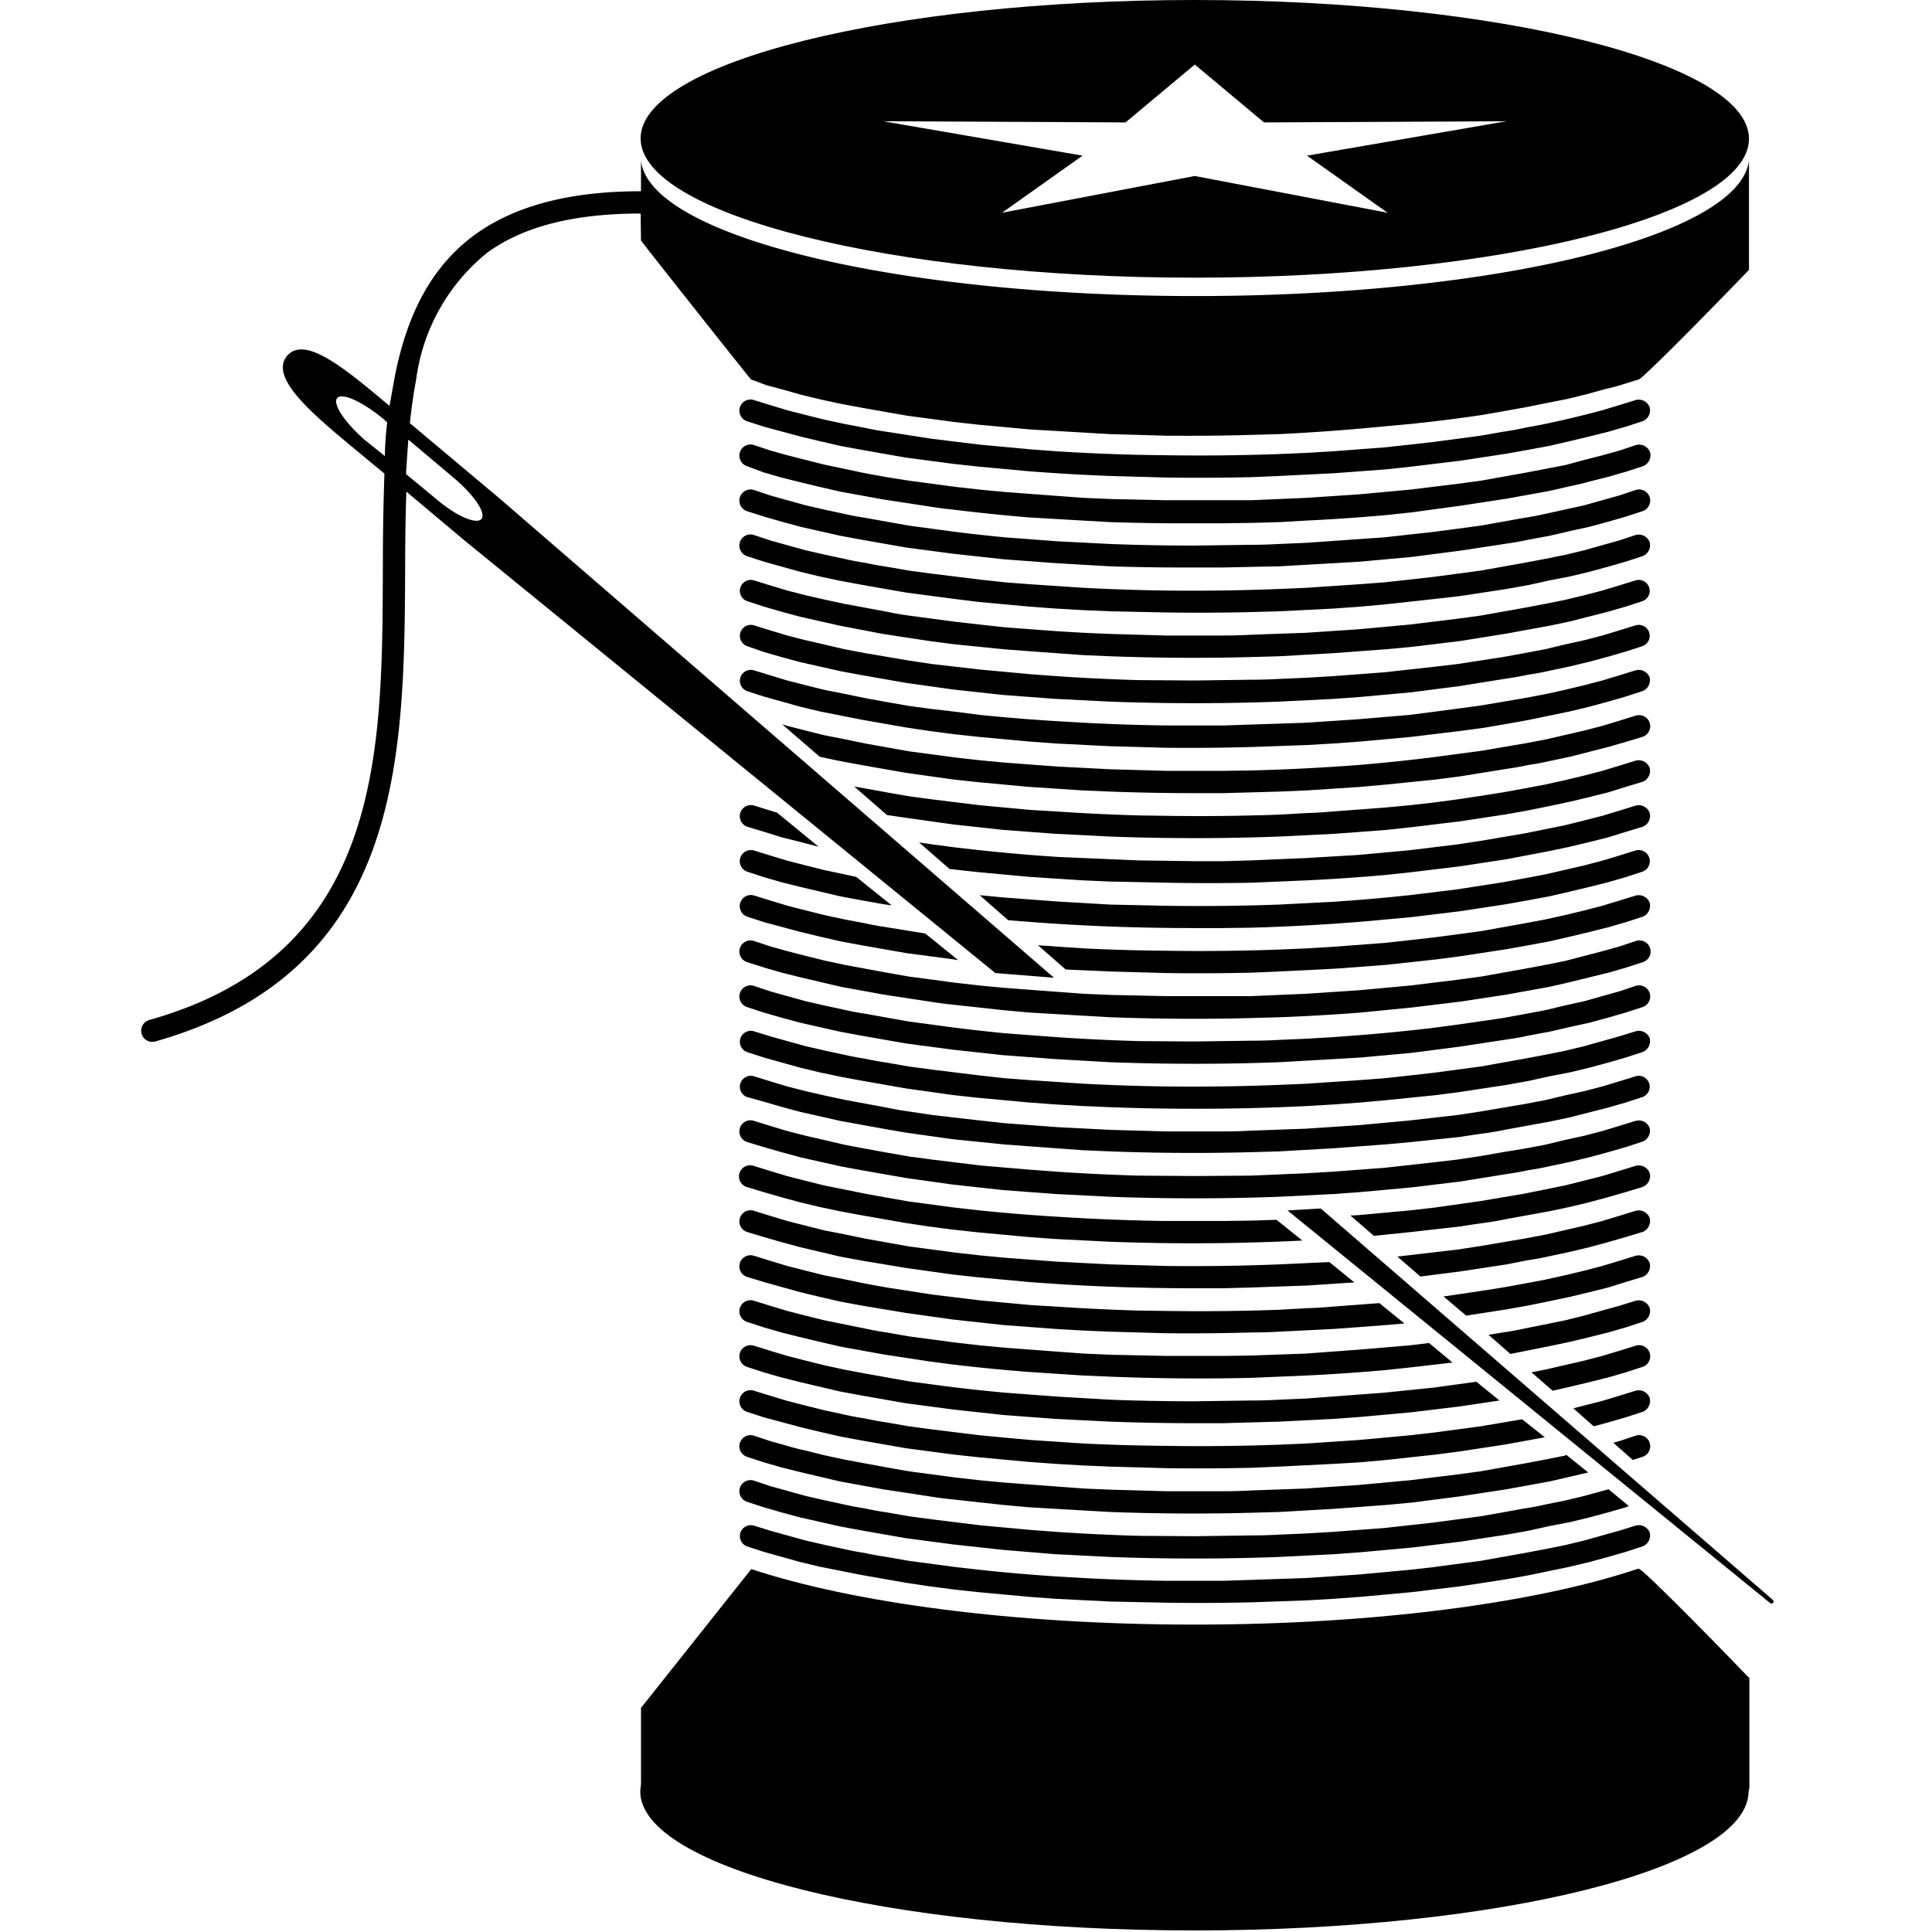 <svg xml:space="preserve" width="2em" height="2em" fill="currentColor" fill-rule="evenodd" stroke-linejoin="round" stroke-miterlimit="2" clip-rule="evenodd" viewBox="0 0 422 494" xmlns="http://www.w3.org/2000/svg"><path fill-rule="nonzero" d="M382.9 401.1c-25.9 8.7-67 14.3-113.5 14.3-46.3 0-87.4-5.6-113.3-14.2l-28.2 35.5v19.4l-.2 1.9c0 19.7 63.4 35.6 141.7 35.6 78 0 141.3-15.8 141.7-35.4l.1-.6.1-.5v-28c-3.8-4-25.6-26.4-28.1-27.9z"/><path d="M127.8 54.6c-17.8 0-30.4 3.6-39.2 10a50 50 0 0 0-18.2 32.5q-1 5.4-1.6 11.1l23 19.3L233.5 250l-15-1.2L82.9 138.3l-15-12.6q-.3 9-.3 18.6c-.2 49.9-.6 104-63.9 122a2.8 2.8 0 0 1-1.5-5.5c60.2-17 59.5-69 59.7-116.5q0-12 .4-23.2l-4.6-3.8c-12-10-25.3-20.3-20.3-26.3 4.5-5.3 14.6 3 26.2 12.8L65 96c3-15 8.9-27.5 20.3-35.9 9.6-7 23.2-11.2 42.6-11.2v-7.8c2.2 19.2 64.8 34.6 141.7 34.6S409 60.3 411.2 41v28c-3.8 4-25.6 26.4-28.1 28l-4.2 1.3q-2.2.7-4.5 1.2l-4.7 1.3-4.9 1.2-5.1 1-5.4 1.1-5.6 1-5.7 1a407 407 0 0 1-18.3 2.3l-13 1.2A519 519 0 0 1 291 111l-7.1.2a564 564 0 0 1-21.8.2l-14.3-.4-20.5-1.2-13-1.2-6.3-.7-12-1.6-11.4-2-5.4-1-5.1-1.1-5-1.2-4.6-1.3-4.5-1.2-4-1.5c-1.5-1.8-25-31.4-28.1-35.5zm-60 66.6 7.5 6.2c5.2 4.5 10.5 6.8 11.8 5.3s-2-6.3-7.3-10.7l-11.4-9.6zM63 108l-1-.9c-5.3-4.4-10.6-6.8-11.8-5.3s2 6.3 7.2 10.8l5 4q.1-4.4.6-8.6m238.7 201 115.5 100c.7.6 0 1.4-.7.8L293.2 309.5z"/><path fill-rule="nonzero" d="M269.5 0c-77.8 0-141.7 16-141.7 35.4S191.8 71 269.5 71s141.7-16 141.7-35.5S347.2 0 269.5 0m0 16.5 17.7 14.8 62-.3-51 8.8 20.6 14.6-49.3-9.4-49.3 9.4 20.6-14.6-51-8.8 62 .3z"/><path d="m164 185.2 1.3.4 4.7 1.2 4.8 1.2 5.1 1 5.3 1.1 11.2 2 6 .8 6 .8 6.2.7 6.4.6 13.3 1 13.7.7 14.2.4h14.6l7.1-.1a533 533 0 0 0 27.5-1.4 465 465 0 0 0 19.2-2l12-1.6 11.2-1.9 5.3-1 10-2.3 4.6-1.2 4.3-1.3 4.2-1.3a2.8 2.8 0 0 1 1.8 5.4l-4.3 1.3-4.5 1.3-9.8 2.5-5.2 1.1q-2.6.6-5.4 1-2.7.6-5.6 1l-11.8 1.9-6.1.8-12.8 1.3-6.6.6-13.7.9-7 .3-7.1.2-7.3.2h-7.3a574 574 0 0 1-21.7-.4l-7-.3-13.7-.9-13-1.2-6.4-.7-12.1-1.7-11.4-2-5.4-1-5.2-1.1zm18.4 15.9 2.8.5 5.5 1 5.7 1 6 .8 12.2 1.5 13 1.2 6.7.4a529 529 0 0 0 20.8 1l7.1.1a563 563 0 0 0 28.8-.3l7-.4q3.4-.1 6.7-.4l13.3-1 6.4-.6 6.2-.7 6-.8 6-.9 5.7-.9 5.5-1 5.3-1 5-1.1 5-1.2 4.6-1.2 4.3-1.3 4.2-1.3a3 3 0 0 1 3.6 1.8 3 3 0 0 1-1.8 3.6l-4.3 1.3-4.5 1.4-4.8 1.2-5 1.2-5.2 1.1-5.4 1.1-5.6 1-11.8 1.8-12.4 1.5-6.5.7-6.6.5-6.8.5-14 .7a563 563 0 0 1-21.6.4 574 574 0 0 1-21.7-.4l-13.9-.7-13.4-1-12.8-1.4-12.1-1.7-4.8-.7zm16.6 14.3 3.3.5 6.1.8 6.2.7a480 480 0 0 0 19.7 1.7l6.8.3 14 .6 14.4.2h7.3l7.1-.2 14-.6 13.5-.8 13-1.2 12.3-1.5 5.9-.9 11.2-1.9 10.4-2.1 4.8-1.2 4.7-1.2 4.3-1.3 4.2-1.3a3 3 0 0 1 3.6 1.8 3 3 0 0 1-1.8 3.6l-4.3 1.3-4.5 1.4-4.8 1.2-5 1.2-5.2 1.1-11 2.1-11.8 1.8L325 223l-6.5.7a490 490 0 0 1-20.3 1.4l-14.1.6a570 570 0 0 1-22 0l-14.3-.3-7-.3-13.7-.9-13-1.2-7.3-.8zm15.5 13.5 6.4.6 13.3 1 13.7.8 14.2.3a563 563 0 0 0 28.8-.3l13.7-.7a480 480 0 0 0 19.7-1.7l12.3-1.5 11.6-1.8 5.5-1 5.3-1 10-2.3 4.6-1.2 4.3-1.3 4.2-1.3a2.8 2.8 0 0 1 1.8 5.4l-4.3 1.4-4.5 1.3-4.8 1.2-5 1.2-5.2 1.2-5.4 1-5.6 1-11.8 1.8-12.4 1.5-13.1 1.2-6.8.5a535 535 0 0 1-21 1l-7.3.1h-7.3a574 574 0 0 1-21.7-.4 534 534 0 0 1-20.7-1.2l-5.2-.4zm14.9 12.8 11.7.8a542 542 0 0 0 21.1.6 563 563 0 0 0 28.8-.3l7-.3 6.7-.4 13.3-1 6.4-.7 6.2-.7 12-1.6 11.2-2 5.3-1 5-1.1 5-1.2 4.6-1.2 4.3-1.3 4.2-1.3a3 3 0 0 1 3.6 1.8 3 3 0 0 1-1.8 3.6l-4.3 1.4-4.5 1.3-4.8 1.2-5 1.2-5.2 1.2-5.4 1-5.6 1-11.8 1.8-6.1.8-12.8 1.4-6.6.5-6.8.5-14 .7-7 .3a570 570 0 0 1-22 .1l-14.3-.4-11.3-.5zm79.9 69.1 2.1-.1 13-1.2 6.2-.7 12-1.7 11.2-1.9 10.4-2.1 4.8-1.2 4.7-1.2 4.3-1.3 4.2-1.3a3 3 0 0 1 3.6 1.8 3 3 0 0 1-1.8 3.6l-4.3 1.3-4.5 1.3-4.8 1.3-5 1.2-5.2 1.1-11 2q-2.8.6-5.8 1t-6 .9L325 315l-9.7 1zm12 10.5 15.4-1.8 5.9-.9 11.2-1.9 5.3-1 10-2.3 4.6-1.2 4.3-1.3 4.2-1.3a3 3 0 0 1 3.6 1.8 3 3 0 0 1-1.8 3.6l-4.3 1.3-4.5 1.3-4.8 1.3-5 1.2-5.2 1.1q-2.6.6-5.4 1l-5.6 1.1-11.8 1.8-10.2 1.3zm11.8 10.2 9.5-1.4 5.7-.9 5.5-1 5.3-1 5-1.1 5-1.2 4.6-1.2 4.3-1.3 4.2-1.3a3 3 0 0 1 3.6 1.8 3 3 0 0 1-1.8 3.6l-4.3 1.3-4.5 1.4-4.8 1.2-5 1.2-5.2 1.1-5.4 1.1-5.6 1-10.3 1.6zm11.5 9.8 3.7-.6q2.8-.4 5.5-1l10.4-2.1 4.8-1.2 9-2.5 4.2-1.3a3 3 0 0 1 3.6 1.8 3 3 0 0 1-1.8 3.6l-4.3 1.4-4.5 1.3-4.8 1.2-5 1.2-5.2 1.1-10 2zm11 9.6 3.5-.7 10-2.3 4.6-1.2 4.3-1.3 4.2-1.3a2.8 2.8 0 0 1 1.8 5.4l-4.3 1.4-4.5 1.3-4.8 1.2-5 1.2-4.4 1zm10.7 9.2 2.7-.7 4.7-1.2 4.3-1.3 4.2-1.3a3 3 0 0 1 3.6 1.8 3 3 0 0 1-1.8 3.6l-4.3 1.4-4.5 1.3-3.7 1zm10.2 8.8 1.5-.4 4.2-1.4a2.8 2.8 0 0 1 1.8 5.4l-2.5.8zm4 16.2-.8.3-4.5 1.3-4.8 1.3-5 1.2-5.2 1-5.4 1.2-5.6 1-11.8 1.8-12.4 1.5-6.5.6-6.6.6-6.8.5-14 .7a563 563 0 0 1-21.6.4 574 574 0 0 1-21.7-.4l-13.9-.7-13.4-1.1-12.8-1.4-12.1-1.6-11.4-2-5.4-1-10.2-2.3-4.8-1.3-4.5-1.3-4.3-1.4a2.8 2.8 0 0 1 1.8-5.4l4.2 1.4 4.3 1.2 4.7 1.3 4.8 1.1 5.1 1.1q2.6.6 5.3 1 2.7.6 5.5 1l5.7 1 6 .8 12.2 1.5 13 1.2 6.7.5a529 529 0 0 0 20.8 1l14.4.1 14.4-.2q3.6 0 7-.2l7-.3 6.8-.4 13.3-1 12.6-1.4 6-.8 6-.8 5.7-1 5.5-1q2.7-.4 5.3-1l5-1 5-1.2 6.2-1.7zm-10.4-8.6-4.7 1.1-5.2 1.2-11 2-11.8 1.8-12.4 1.6-6.5.6-13.4 1-13.9.8-7.1.2a570 570 0 0 1-36.3-.2l-7-.4-13.7-.8-6.6-.6-12.8-1.4q-3.1-.3-6.1-.8l-11.8-1.8-11-2-10.2-2.4-4.8-1.2-4.5-1.3-4.3-1.4a2.8 2.8 0 0 1 1.8-5.4l4.2 1.4 4.3 1.2q2.3.7 4.7 1.2l4.8 1.2 5.1 1.1 10.8 2 5.7 1 12 1.6 6.2.7 6.4.6 13.3 1 6.8.5 7 .3 14.1.4h14.6q3.6 0 7.1-.2l14-.5 13.5-.9 13-1.2 12.3-1.5 5.9-.8 11.2-2 5.3-1 5-1 .4-.2zm-11.1-9-9.8 1.8-11.8 1.8-6.1.8-12.8 1.4-6.6.6-6.8.4-14 .7-7 .3a570 570 0 0 1-22 .1l-14.3-.4-7-.3-6.9-.4-6.8-.5-13-1.2-6.4-.7-12.1-1.6-11.4-2-5.4-1-5.2-1.2-5-1.2-9.3-2.5-4.3-1.4a2.8 2.8 0 0 1 1.8-5.4l4.2 1.3 4.3 1.3 4.7 1.2 4.8 1.2 5.1 1.1q2.6.6 5.3 1 2.7.6 5.5 1l5.7 1 6 .8 12.2 1.5 6.4.6 6.6.6 13.5.9a542 542 0 0 0 21.1.6 563 563 0 0 0 28.8-.3l7-.3 13.4-.9 6.6-.6 6.4-.6 6.2-.7 12-1.6 10.6-1.8zm-11.6-9.4-10 1.5-12.4 1.5-13.1 1.2-6.8.5-13.9.7-14.4.4h-7.3a574 574 0 0 1-21.7-.4l-13.9-.7-13.4-1-12.8-1.4-12.1-1.6-11.4-2-5.4-1-10.2-2.4-4.8-1.2-4.5-1.3-4.3-1.4a2.8 2.8 0 0 1 1.8-5.4l4.2 1.3 4.3 1.3 4.7 1.2 4.8 1.2 5.1 1.1 5.3 1 11.2 2 6 .8a415 415 0 0 0 18.6 2.1l13.3 1 13.7.8a571 571 0 0 0 21.5.4l14.4-.2q3.6 0 7-.2l7-.3 20-1.5 12.7-1.3 10.9-1.5zm-12-9.7-10.4 1.2-6.5.7a490 490 0 0 1-20.3 1.4l-7 .3-7.1.3a570 570 0 0 1-36.3-.3l-7-.3-13.7-.9a474 474 0 0 1-19.4-1.9l-6.1-.8-11.8-1.8-11-2-5.2-1.2-5-1.2-4.8-1.2-4.5-1.3-4.3-1.4a2.8 2.8 0 0 1 1.8-5.4l4.2 1.3 4.3 1.3 4.7 1.2 4.8 1.2 10.4 2.1q2.7.6 5.5 1l5.7 1 12 1.6 6.2.7 6.4.6 13.3 1 6.8.5 7 .3 14.1.3h14.6l7.1-.1 14-.5 13.5-1 13-1.1 5-.6zm-12.3-10-4.6.4-6.6.5-6.8.5-14 .7q-3.4.2-7 .2a570 570 0 0 1-22 .2l-14.3-.4-7-.3-6.9-.4-13.4-1-12.8-1.4-12.1-1.7-11.4-1.9-5.4-1-5.2-1.2-5-1.2-9.3-2.6-4.3-1.3a2.8 2.8 0 0 1 1.8-5.4l4.2 1.3 4.3 1.3 4.7 1.2 4.8 1.2 5.1 1 5.3 1.1 5.5 1 11.6 1.8 12.3 1.5 13 1.2 6.7.4a529 529 0 0 0 20.8 1l7.1.1a563 563 0 0 0 28.8-.3l7-.4q3.4-.1 6.7-.4l12-.9zm-12.8-10.5-12 .8-14.2.5-7.3.2h-7.3a574 574 0 0 1-21.7-.4 534 534 0 0 1-20.7-1.2l-13-1.2-6.4-.7-12.1-1.7-11.4-1.9-5.4-1-10.2-2.4-4.8-1.3-4.5-1.3-4.3-1.3a2.8 2.8 0 0 1 1.8-5.4l4.2 1.3 4.3 1.3 4.7 1.2 4.8 1.2 5.1 1 5.3 1.1 11.2 2 6 .8 6 .8 6.2.7 6.4.6 13.3 1 13.7.7 14.2.4a563 563 0 0 0 28.8-.4l12.9-.6zM297 317.2a557 557 0 0 1-27.6.7 574 574 0 0 1-21.7-.4l-13.9-.7-6.8-.5-13-1.2-6.4-.7-6.1-.8-6-.9-11.4-2-5.4-1-5.2-1.1-5-1.2-4.8-1.3-4.5-1.3-4.3-1.3a2.8 2.8 0 0 1 1.8-5.4l4.2 1.3 4.3 1.3 4.7 1.2 4.8 1.2 10.4 2.1 5.5 1 5.7 1 6 .8 6 .8 6.2.7a480 480 0 0 0 19.7 1.6l6.8.4a542 542 0 0 0 21.1.7h14.6l7.1-.1 6.6-.2zm-88-71.7-1.2-.2-12.1-1.6-11.4-2-5.4-1-5.2-1.2-5-1.2-9.3-2.5-4.3-1.4a2.8 2.8 0 0 1 1.8-5.4l4.2 1.3 4.3 1.3 4.7 1.2 4.8 1.2 5.1 1.1 5.3 1q2.7.6 5.5 1l9.8 1.6zm-17-14-2.1-.3-5.6-1-5.4-1-10.2-2.4-4.8-1.2-4.5-1.3-4.3-1.4a2.8 2.8 0 0 1 1.8-5.4l4.2 1.3 4.3 1.3 4.7 1.2 4.8 1.2 8 1.7zm-18.7-15-4.6-1.2-4.8-1.2-4.5-1.4-4.3-1.3a2.8 2.8 0 0 1 1.8-5.4l5.8 1.8zM155 107.7a2.8 2.8 0 0 1 1.8-5.4l4.2 1.3 4.3 1.3 4.7 1.2 4.8 1.2 5.1 1.1 5.3 1q2.7.6 5.5 1l11.6 1.8 12.3 1.5 13 1.2 6.7.5a529 529 0 0 0 20.8.9l7.1.1a563 563 0 0 0 28.8-.3l7-.3 6.7-.4 13.3-1 6.4-.7 6.2-.7 12-1.6 5.7-1q2.8-.4 5.5-1l5.3-1 5-1.1 5-1.2 4.6-1.2 4.3-1.3 4.2-1.3a3 3 0 0 1 3.6 1.8 3 3 0 0 1-1.8 3.6l-4.3 1.4-4.5 1.3-4.8 1.2-5 1.2-5.2 1.2-5.4 1-5.6 1-11.8 1.8-12.4 1.5-6.5.7-6.6.5-6.8.5-14 .7-7 .3a570 570 0 0 1-22 .1l-14.3-.4a523 523 0 0 1-20.7-1.2l-13-1.2-6.4-.7-12.1-1.6-11.4-2-5.4-1-5.2-1.2-5-1.2-9.3-2.5zm0 11.5a2.8 2.8 0 0 1 1.8-5.4l4.2 1.4 4.3 1.2 4.7 1.2 4.8 1.2 10.4 2.2 5.5 1 5.7.9 12 1.6 6.2.7 6.4.6 13.3 1 6.8.5 7 .3 14.1.3H284l14-.6 13.5-.9 13-1.2 12.3-1.5 5.9-.8 11.2-2 10.4-2 4.8-1.3 4.7-1.2 4.3-1.2 4.2-1.4a3 3 0 0 1 3.6 1.8 3 3 0 0 1-1.8 3.6l-4.3 1.4-4.5 1.3-4.8 1.2q-2.4.7-5 1.2l-5.2 1.2-11 2-11.8 1.8L325 131l-6.5.7a490 490 0 0 1-20.3 1.4l-7 .4-7.1.2-7.3.1h-7.3a574 574 0 0 1-21.7-.3l-7-.4-13.7-.8a474 474 0 0 1-19.4-2q-3.1-.3-6.1-.8l-11.8-1.8-11-2-5.2-1.2-5-1.2-4.8-1.2-4.5-1.3zm0 11.5a2.8 2.8 0 0 1 1.8-5.4l4.2 1.4 4.3 1.2 4.7 1.3 4.8 1.1 5.1 1.1q2.6.6 5.3 1l11.2 2 6 .8a415 415 0 0 0 18.6 2.2l13.3 1 13.7.7a571 571 0 0 0 21.5.4l14.4-.2q3.6 0 7-.2l7-.3 20-1.4 12.7-1.4 12-1.6 11.2-2q2.7-.4 5.3-1l10-2.2 4.6-1.3 4.3-1.2 4.2-1.4a2.8 2.8 0 0 1 1.8 5.4l-4.3 1.4-4.5 1.3-4.8 1.3-5 1.1-5.2 1.2-5.4 1q-2.7.6-5.6 1l-11.8 1.8-12.4 1.6-13.1 1.2-6.8.4-14 .8-14.3.3h-7.3a574 574 0 0 1-21.7-.3L234 144l-13.4-1-12.8-1.4-12.1-1.6-11.4-2-5.4-1-10.2-2.3-4.8-1.3-4.5-1.3zm0 11.5a2.8 2.8 0 0 1 1.8-5.4l4.2 1.4 4.3 1.2 4.7 1.3 4.8 1.1 5.1 1.1q2.6.6 5.3 1 2.7.6 5.5 1l5.7 1 6 .8 12.2 1.5 6.4.7 6.6.5 13.5.9a542 542 0 0 0 21.1.7 563 563 0 0 0 28.8-.4l7-.3 13.4-.9 6.6-.5 6.4-.7 6.2-.7 12-1.6 11.2-2 5.3-1 5-1 5-1.2 4.6-1.3 4.3-1.2 4.2-1.4a3 3 0 0 1 3.6 1.8 3 3 0 0 1-1.8 3.6l-4.3 1.4-4.5 1.3-4.8 1.3-5 1.2-5.2 1-5.4 1.2-5.6 1-11.8 1.8-6.1.7-12.8 1.4-6.6.6-6.8.5-14 .7-7 .2a570 570 0 0 1-22 .1l-14.3-.3-7-.3-6.9-.4-6.8-.5-13-1.2-6.4-.8-12.1-1.6-11.4-2-5.4-1-5.2-1.1-5-1.2-9.3-2.6zm0 11.5a2.8 2.8 0 0 1 1.8-5.3l4.2 1.3 4.3 1.3 4.7 1.2 4.8 1.1 5.1 1.1 10.8 2q2.8.6 5.7 1l12 1.6 6.2.7 6.4.7 13.3 1 6.8.4 7 .3 14.1.4h14.6q3.6 0 7.1-.2l14-.5 13.5-.9 13-1.2 12.3-1.5 5.9-.8 11.2-2 5.3-1 5-1 5-1.2 4.6-1.2 4.3-1.3 4.2-1.3a2.8 2.8 0 0 1 1.8 5.3l-4.3 1.4-4.5 1.3-9.8 2.5-5.2 1.1-11 2-11.8 1.9-12.4 1.5-6.5.6-13.4 1-14 .8-7 .2a570 570 0 0 1-36.3-.2l-7-.3-13.7-1-6.6-.5-12.8-1.3-6.1-.8-11.8-1.8-11-2.1-10.2-2.3-4.8-1.3-4.5-1.3zm0 11.5a2.8 2.8 0 0 1 1.8-5.3l4.2 1.3 4.3 1.3 4.7 1.2 4.8 1.1 5.1 1.2 5.3 1 11.2 1.9 6 .9 12.2 1.4 13 1.2 6.7.5a529 529 0 0 0 20.8 1l14.4.1 14.4-.2q3.6 0 7-.2l7-.3 6.8-.4 13.3-1 12.6-1.4 6-.7 11.7-1.8 5.5-1 5.3-1 5-1.2 5-1.1 4.6-1.2 4.3-1.3 4.2-1.3a2.8 2.8 0 0 1 1.8 5.3l-4.3 1.4-4.5 1.3-4.8 1.3-5 1.2-5.2 1.1q-2.6.6-5.4 1-2.7.6-5.6 1l-11.8 1.9L325 177l-6.5.6-6.6.6-6.8.5-14 .7a563 563 0 0 1-21.6.4 574 574 0 0 1-21.7-.4l-13.9-.7-13.4-1-12.8-1.4-12.1-1.7-11.4-2-5.4-1-10.2-2.3-4.8-1.3-4.5-1.3zm0 11.5a2.8 2.8 0 0 1 1.8-5.3l4.2 1.3 4.3 1.3 4.7 1.2 4.8 1.2 5.1 1 5.3 1.1 5.5 1 5.7 1 6 .8 6 .7 6.2.8a480 480 0 0 0 19.7 1.6l6.8.4a542 542 0 0 0 21.1.7h14.6l21.1-.7 13.5-.9 13-1.1 6.2-.8 12-1.6 11.2-1.9 5.3-1 5-1.1 5-1.2 4.6-1.2 4.3-1.3 4.2-1.3a3 3 0 0 1 3.6 1.8 3 3 0 0 1-1.8 3.5l-4.3 1.4-4.5 1.3-4.8 1.3-5 1.2-10.6 2.2-5.6 1-5.8 1-6 .8-12.4 1.5-6.5.6-6.6.6-6.8.5-6.9.4-14.1.5a570 570 0 0 1-22 .2l-14.3-.4-13.9-.7-6.8-.5-13-1.2-6.4-.7-6.1-.8-6-.9-11.4-2-10.6-2.1-5-1.2-9.3-2.6zm0 218.7a2.8 2.8 0 0 1 1.8-5.3l4.2 1.3 4.3 1.2 4.7 1.3 4.8 1.1 5.1 1.1q2.6.6 5.3 1 2.7.6 5.5 1l5.7 1 6 .8 6 .8 6.2.7a480 480 0 0 0 19.7 1.7l6.8.4a542 542 0 0 0 21.1.7h14.6l21.1-.7 13.5-.9 13-1.2 6.2-.7 12-1.6 11.2-2 5.3-1 5-1 5-1.2 4.6-1.3 4.3-1.2 4.2-1.3a3 3 0 0 1 3.6 1.7 3 3 0 0 1-1.8 3.6l-4.3 1.4-4.5 1.3-4.8 1.3-5 1.2-10.6 2.2-5.6 1-5.8.9-6 .9-12.4 1.5-6.5.6-6.6.6-6.8.5-6.9.4-14.1.5a570 570 0 0 1-22 .1l-14.3-.3-13.9-.7-6.8-.5-13-1.2-6.4-.7-6.1-.8-6-.9-11.4-2-10.6-2.1-5-1.2-9.3-2.6z"/><path d="M155 292a2.8 2.8 0 0 1 1.8-5.4l4.2 1.3 4.3 1.3 4.7 1.2 4.8 1.1 5.1 1.2 5.3 1 5.5 1 5.7 1 6 .8 12.2 1.5 13 1.1 6.7.5a529 529 0 0 0 20.8 1l14.4.1 14.4-.1 7-.3 7-.3 6.8-.4 13.3-1 12.6-1.4 6-.7 6-.9 5.7-1 5.5-.9 5.3-1 5-1.2 5-1.1 4.6-1.2 4.3-1.3 4.2-1.3a3 3 0 0 1 3.6 1.8 3 3 0 0 1-1.8 3.5l-4.3 1.4-4.5 1.3-4.8 1.3-5 1.2-5.2 1.1q-2.6.6-5.4 1-2.7.6-5.6 1l-11.8 1.9-12.4 1.5-6.5.6-6.6.6-6.8.5-14 .7a563 563 0 0 1-21.6.4 574 574 0 0 1-21.7-.4l-13.9-.7-13.4-1-12.8-1.4-12.1-1.7-11.4-2-5.4-1-10.2-2.3-4.8-1.3-4.5-1.3zm0-11.5a2.8 2.8 0 0 1 1.8-5.3l4.2 1.3 4.3 1.3 4.7 1.2 4.8 1.1 5.1 1.1 10.8 2q2.8.6 5.7 1l6 .9 6 .7 6.2.7 6.4.7 13.3 1 13.7.7 14.2.4h14.6q3.6 0 7.1-.2l14-.5 13.5-.9 13-1.2 12.3-1.4 5.9-.9 11.2-1.9 5.3-1 5-1.2 5-1.1 4.6-1.2 4.3-1.3 4.2-1.3a2.8 2.8 0 0 1 1.8 5.3l-4.3 1.4-4.5 1.3-9.8 2.5-5.2 1.1-11 2q-2.8.6-5.8 1t-6 .9L325 292l-6.5.6-13.4 1-14 .8-7 .2a570 570 0 0 1-36.3-.2l-7-.3-13.7-1-6.6-.5-12.8-1.3-12.1-1.7-5.8-1-11-2-10.2-2.3-4.8-1.3-4.5-1.3zm0-11.5a2.8 2.8 0 0 1 1.8-5.3l4.2 1.3 4.3 1.2 4.7 1.3 4.8 1.1 5.1 1.1q2.6.6 5.3 1 2.7.6 5.5 1l5.7 1 6 .8 12.2 1.5 6.4.7 6.6.5 13.5.9a542 542 0 0 0 21.1.7 563 563 0 0 0 28.8-.4l7-.3 13.4-.9 6.6-.5 6.4-.7 6.2-.7 12-1.6 11.2-2 5.3-1 5-1 5-1.2 4.6-1.3 4.3-1.2 4.2-1.3a3 3 0 0 1 3.6 1.7 3 3 0 0 1-1.8 3.6l-4.3 1.4-4.5 1.3-4.8 1.3-5 1.2-5.2 1-5.4 1.2-5.6 1-11.8 1.8-6.1.8-12.8 1.3-6.6.6-6.8.5-6.9.4a553 553 0 0 1-28.7.7 574 574 0 0 1-21.7-.4l-7-.3-6.9-.4-6.8-.5-13-1.2-6.4-.7-12.1-1.7-11.4-2-5.4-1-5.2-1.1-5-1.2-9.3-2.6zm0-11.5a2.8 2.8 0 0 1 1.8-5.4l4.2 1.4 4.3 1.2 4.7 1.3 4.8 1.1 5.1 1.1q2.6.6 5.3 1l11.2 2 6 .8a415 415 0 0 0 18.6 2.2l6.6.5 6.7.5a529 529 0 0 0 20.8 1l14.4.1 14.4-.2q3.6 0 7-.2l7-.3 6.8-.4 6.7-.5a465 465 0 0 0 19.2-1.9l6-.8 11.7-1.7 5.5-1 5.3-1 5-1.2 5-1.1 4.6-1.3 4.3-1.2 4.2-1.4a2.8 2.8 0 0 1 1.8 5.4l-4.3 1.4-4.5 1.3-4.8 1.3-5 1.1-5.2 1.2-5.4 1q-2.7.6-5.6 1l-11.8 1.8-12.4 1.6-6.5.6-6.6.6-6.8.4-14 .8a563 563 0 0 1-21.6.4 574 574 0 0 1-21.7-.4l-13.9-.8-13.4-1-12.8-1.4-12.1-1.6-11.4-2-5.4-1-10.2-2.3-4.8-1.3-4.5-1.3zm0-11.5a2.8 2.8 0 0 1 1.8-5.4l4.2 1.4 4.3 1.2 4.7 1.2 4.8 1.2 5.1 1.1 10.8 2 5.7 1 12 1.6 6.2.7 6.4.6 13.3 1 6.8.5 7 .3 14.1.3H284l14-.6 13.5-.9 13-1.2 12.3-1.5 5.9-.8 11.2-2 5.3-1 5-1 5-1.3 4.6-1.2 4.3-1.2 4.2-1.4a2.8 2.8 0 0 1 1.8 5.4l-4.3 1.4-4.5 1.3-9.8 2.4-5.2 1.2-11 2-11.8 1.8-12.4 1.5-13.1 1.3a525 525 0 0 1-20.7 1.2l-7.1.2a570 570 0 0 1-36.3-.2l-7-.4-13.7-.8-6.6-.6-12.8-1.4q-3.1-.3-6.1-.8l-11.8-1.8-11-2-10.2-2.4-4.8-1.2-4.5-1.3z"/></svg>